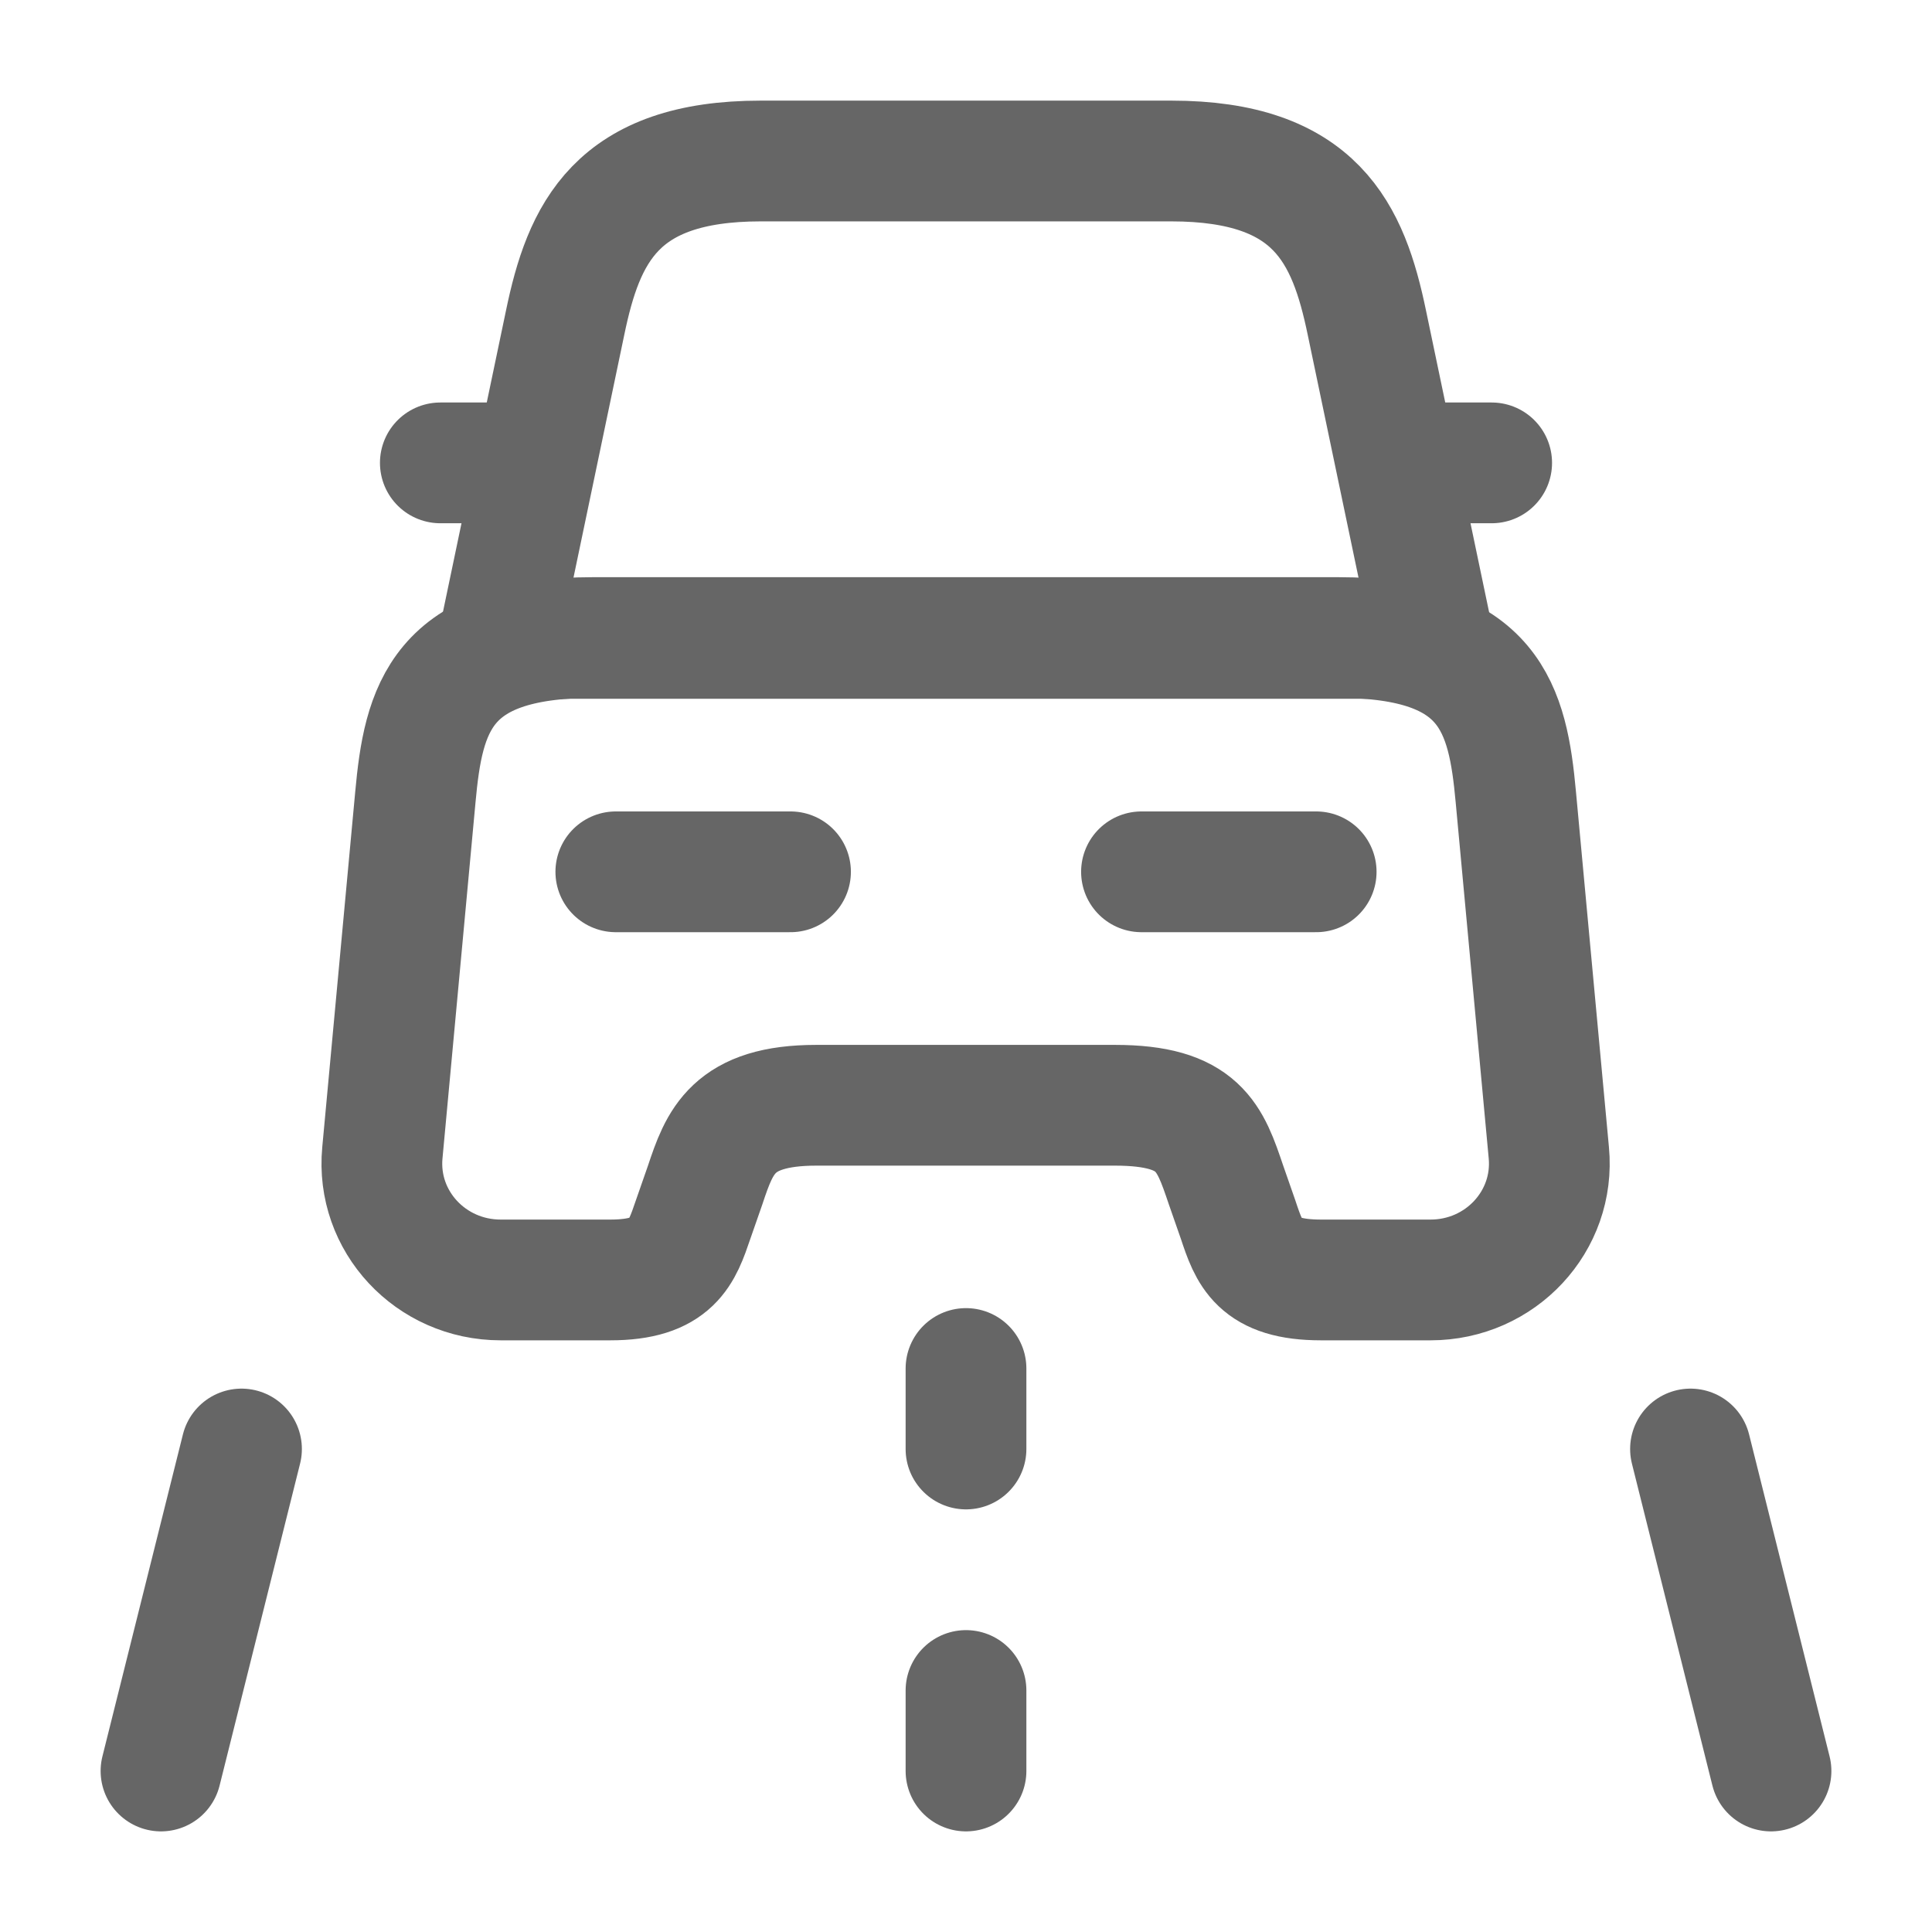 <svg width="24" height="24" viewBox="0 0 24 24" fill="none" xmlns="http://www.w3.org/2000/svg">
<path d="M14.55 2H9.45C7.65 2 7.25 2.9 7.02 4.01L6.2 7.93H17.8L16.98 4.01C16.75 2.9 16.35 2 14.55 2Z" stroke="#666666" stroke-width="1.5" stroke-linecap="round" stroke-linejoin="round"/>
<path d="M19.24 14.32C19.32 15.17 18.64 15.9 17.77 15.9H16.41C15.63 15.9 15.52 15.57 15.38 15.15L15.23 14.72C15.03 14.13 14.9 13.73 13.85 13.73H10.14C9.1 13.73 8.94 14.18 8.76 14.72L8.61 15.15C8.47 15.56 8.36 15.9 7.58 15.9H6.22C5.35 15.9 4.67 15.17 4.75 14.32L5.16 9.9C5.26 8.81 5.47 7.92 7.37 7.92H16.62C18.52 7.92 18.73 8.81 18.83 9.9L19.24 14.32Z" stroke="#666666" stroke-width="1.5" stroke-linecap="round" stroke-linejoin="round"/>
<path d="M6.2 5.75H5.47" stroke="#666666" stroke-width="1.5" stroke-linecap="round" stroke-linejoin="round"/>
<path d="M18.53 5.75H17.8" stroke="#666666" stroke-width="1.5" stroke-linecap="round" stroke-linejoin="round"/>
<path d="M7.65 10.83H9.82" stroke="#666666" stroke-width="1.5" stroke-linecap="round" stroke-linejoin="round"/>
<path d="M14.18 10.83H16.35" stroke="#666666" stroke-width="1.5" stroke-linecap="round" stroke-linejoin="round"/>
<path d="M12 17V18" stroke="#666666" stroke-width="1.5" stroke-linecap="round" stroke-linejoin="round"/>
<path d="M12 21V22" stroke="#666666" stroke-width="1.5" stroke-linecap="round" stroke-linejoin="round"/>
<path d="M3 18L2 22" stroke="#666666" stroke-width="1.5" stroke-linecap="round" stroke-linejoin="round"/>
<path d="M21 18L22 22" stroke="#666666" stroke-width="1.5" stroke-linecap="round" stroke-linejoin="round"/>
</svg>
